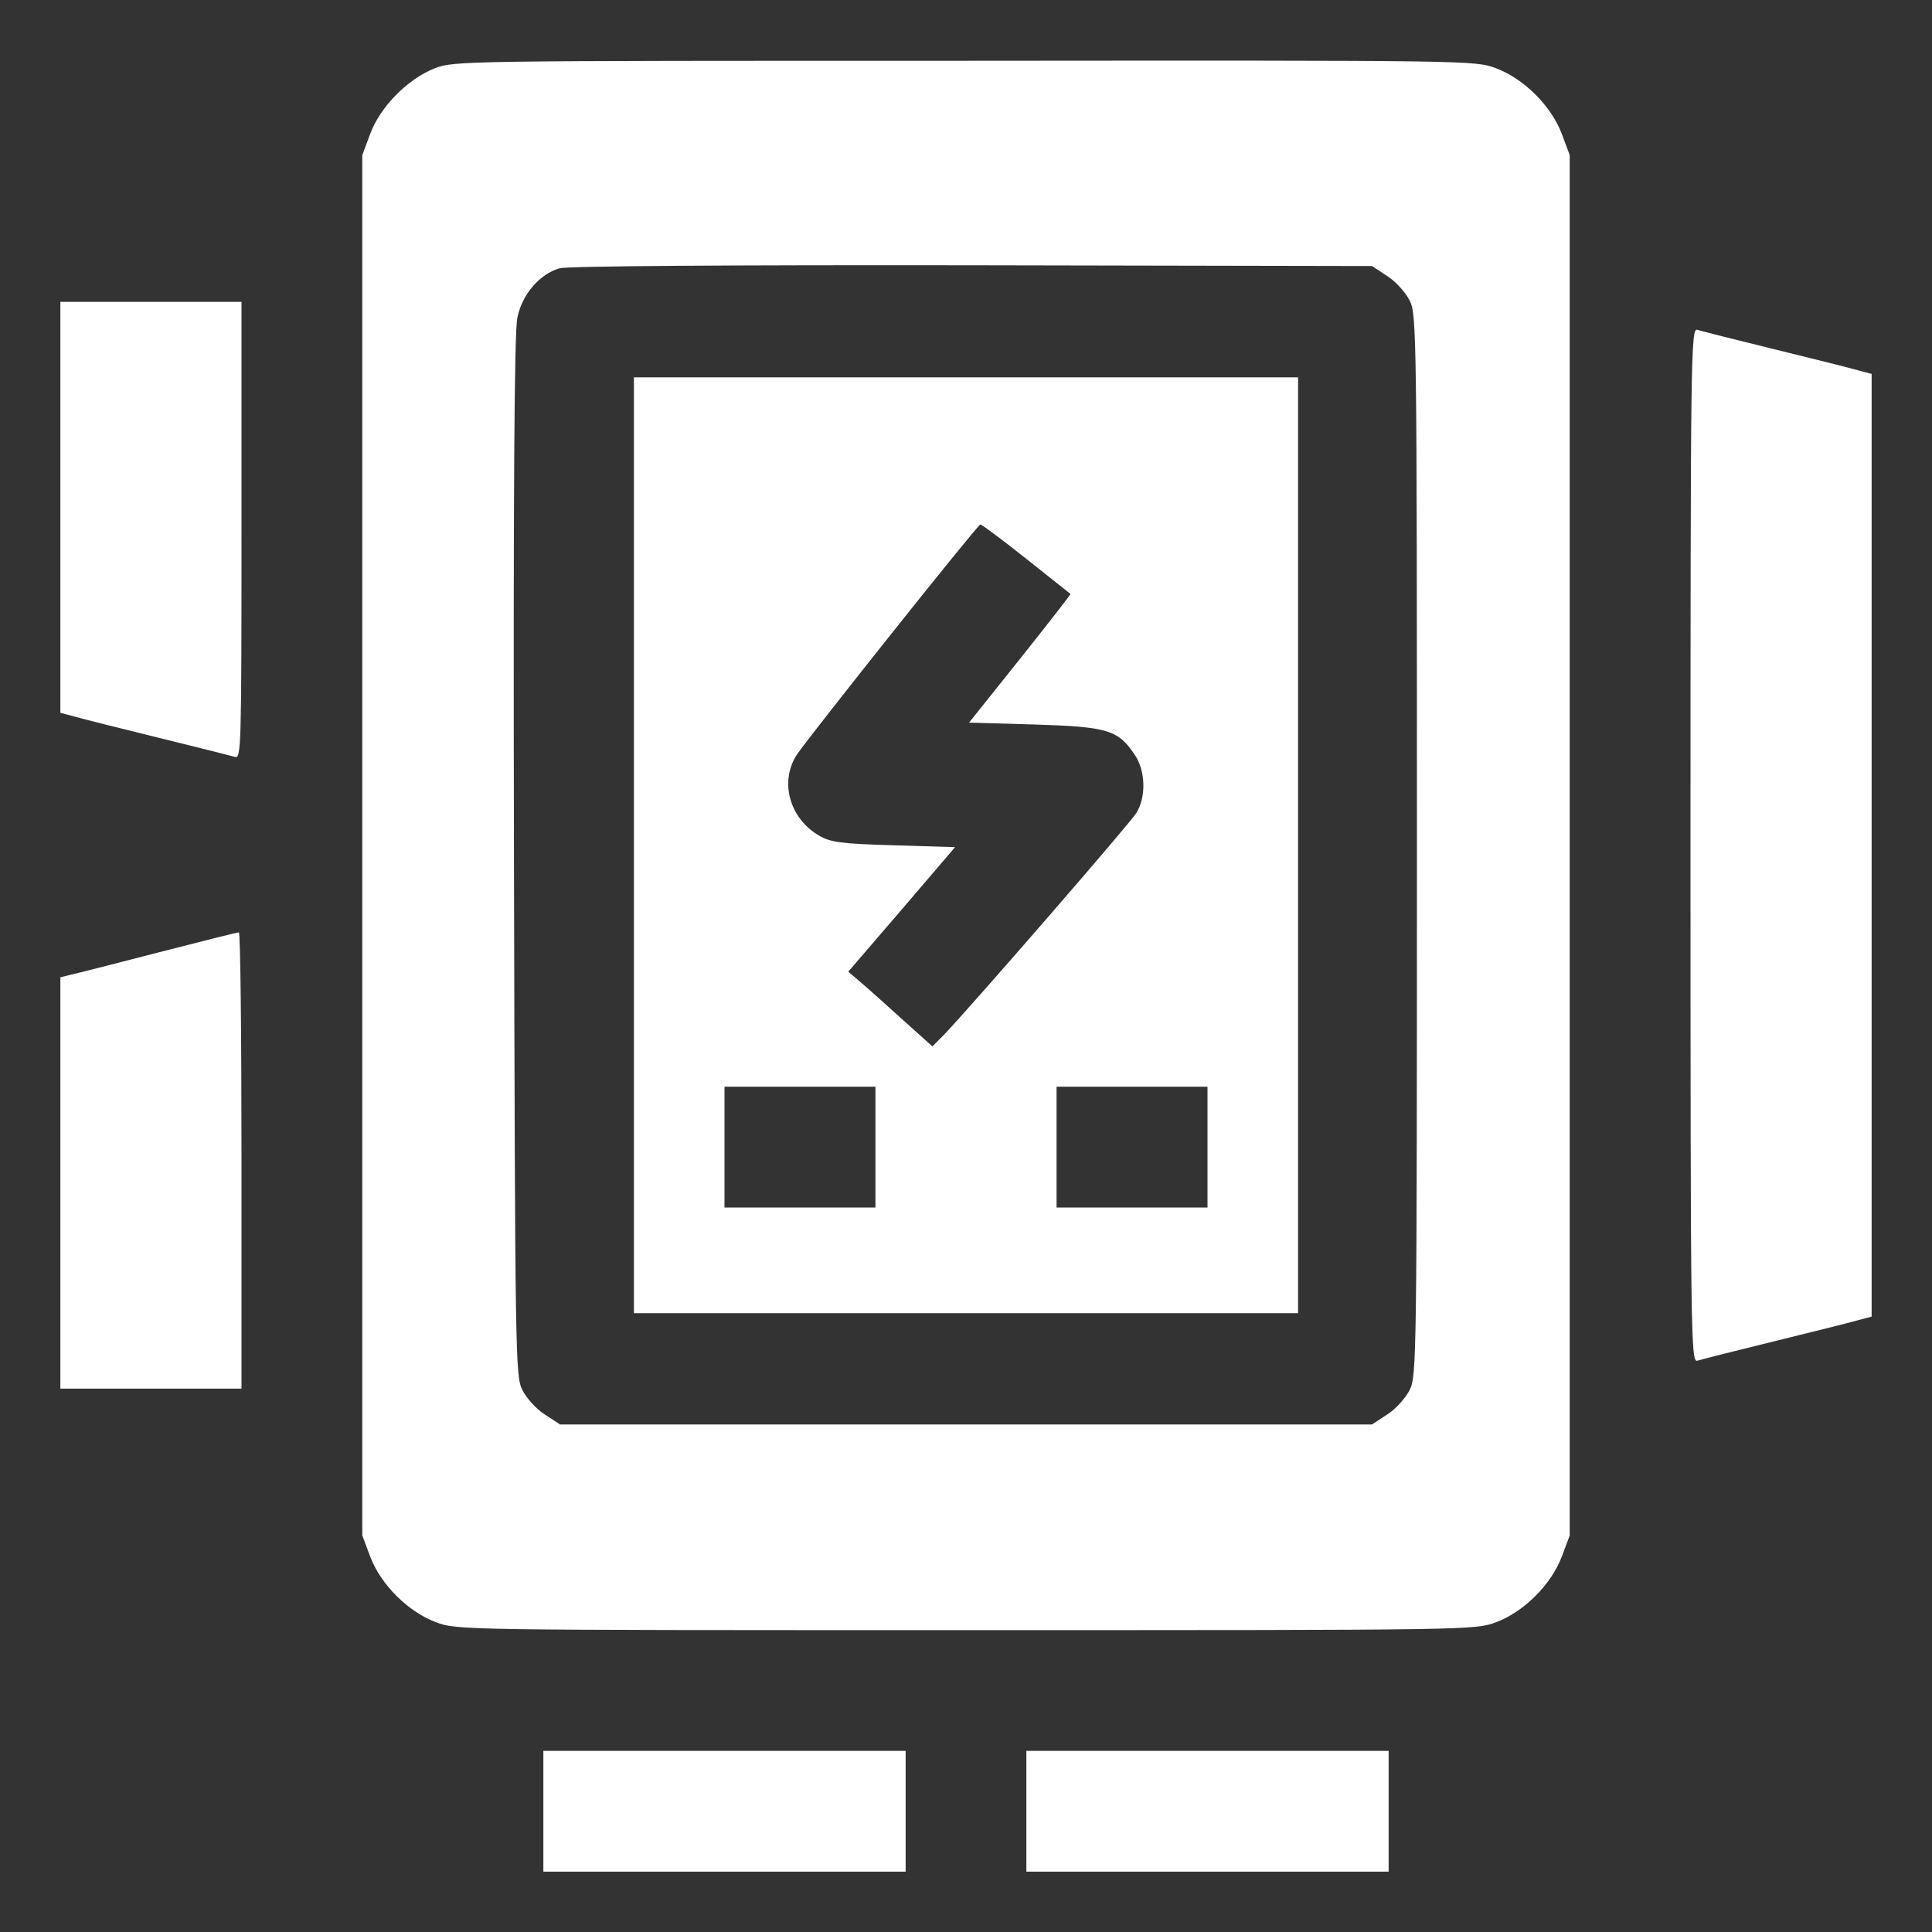 <svg width="33" height="33" viewBox="0 0 33 33" fill="none" xmlns="http://www.w3.org/2000/svg">
<rect x="0" y="0" width="33" height="33" fill="#333333" stroke="none"/>
<path d="M7.425 1.167C6.967 1.347 6.497 1.818 6.323 2.288L6.188 2.649V14.438V26.226L6.323 26.587C6.503 27.064 6.967 27.528 7.444 27.708C7.805 27.844 7.844 27.844 16.5 27.844C25.156 27.844 25.195 27.844 25.556 27.708C26.033 27.528 26.497 27.064 26.677 26.587L26.812 26.226V14.438V2.649L26.677 2.288C26.497 1.811 26.033 1.347 25.556 1.167C25.195 1.031 25.163 1.031 16.481 1.038C7.883 1.038 7.76 1.038 7.425 1.167ZM23.699 4.718C23.841 4.808 24.009 4.995 24.08 5.137C24.196 5.375 24.202 5.659 24.202 14.438C24.202 23.216 24.196 23.5 24.08 23.738C24.009 23.88 23.841 24.067 23.699 24.157L23.435 24.331H16.5H9.565L9.301 24.157C9.159 24.067 8.991 23.88 8.92 23.738C8.804 23.5 8.798 23.197 8.779 14.631C8.766 8.379 8.785 5.665 8.837 5.427C8.914 5.034 9.217 4.679 9.558 4.583C9.681 4.544 12.459 4.525 16.603 4.531L23.435 4.544L23.699 4.718Z" fill="white"/>
<path d="M10.828 14.438V22.43H16.5H22.172V14.438V6.445H16.5H10.828V14.438ZM17.531 9.546C17.937 9.868 18.279 10.139 18.285 10.145C18.292 10.151 17.905 10.648 17.428 11.247L16.552 12.343L17.667 12.375C18.917 12.414 19.098 12.465 19.381 12.891C19.568 13.161 19.581 13.619 19.407 13.89C19.297 14.07 16.532 17.254 16.113 17.686L15.926 17.873L15.43 17.428C15.159 17.183 14.837 16.893 14.715 16.79L14.489 16.597L15.404 15.533L16.313 14.47L15.262 14.438C14.354 14.412 14.18 14.386 13.986 14.27C13.477 13.973 13.31 13.335 13.619 12.878C13.89 12.491 16.7 8.959 16.745 8.959C16.771 8.959 17.125 9.223 17.531 9.546ZM14.953 19.594V20.625H13.664H12.375V19.594V18.562H13.664H14.953V19.594ZM20.625 19.594V20.625H19.336H18.047V19.594V18.562H19.336H20.625V19.594Z" fill="white"/>
<path d="M1.031 8.669V12.175L1.276 12.24C1.405 12.278 2.05 12.439 2.707 12.601C3.364 12.762 3.951 12.91 4.015 12.929C4.119 12.961 4.125 12.749 4.125 9.062V5.156H2.578H1.031V8.669Z" fill="white"/>
<path d="M28.875 14.438C28.875 22.823 28.881 23.274 28.991 23.242C29.049 23.223 29.636 23.074 30.293 22.913C30.95 22.752 31.595 22.591 31.73 22.552L31.969 22.488V14.438V6.387L31.73 6.323C31.595 6.284 30.95 6.123 30.293 5.962C29.636 5.801 29.049 5.653 28.991 5.633C28.881 5.601 28.875 6.052 28.875 14.438Z" fill="white"/>
<path d="M2.707 16.268C1.979 16.455 1.308 16.629 1.212 16.648L1.031 16.693V20.206V23.719H2.578H4.125V19.819C4.125 17.673 4.106 15.92 4.08 15.926C4.048 15.926 3.435 16.081 2.707 16.268Z" fill="white"/>
<path d="M9.281 30.938V31.969H12.375H15.469V30.938V29.906H12.375H9.281V30.938Z" fill="white"/>
<path d="M17.531 30.938V31.969H20.625H23.719V30.938V29.906H20.625H17.531V30.938Z" fill="white"/>
</svg>
